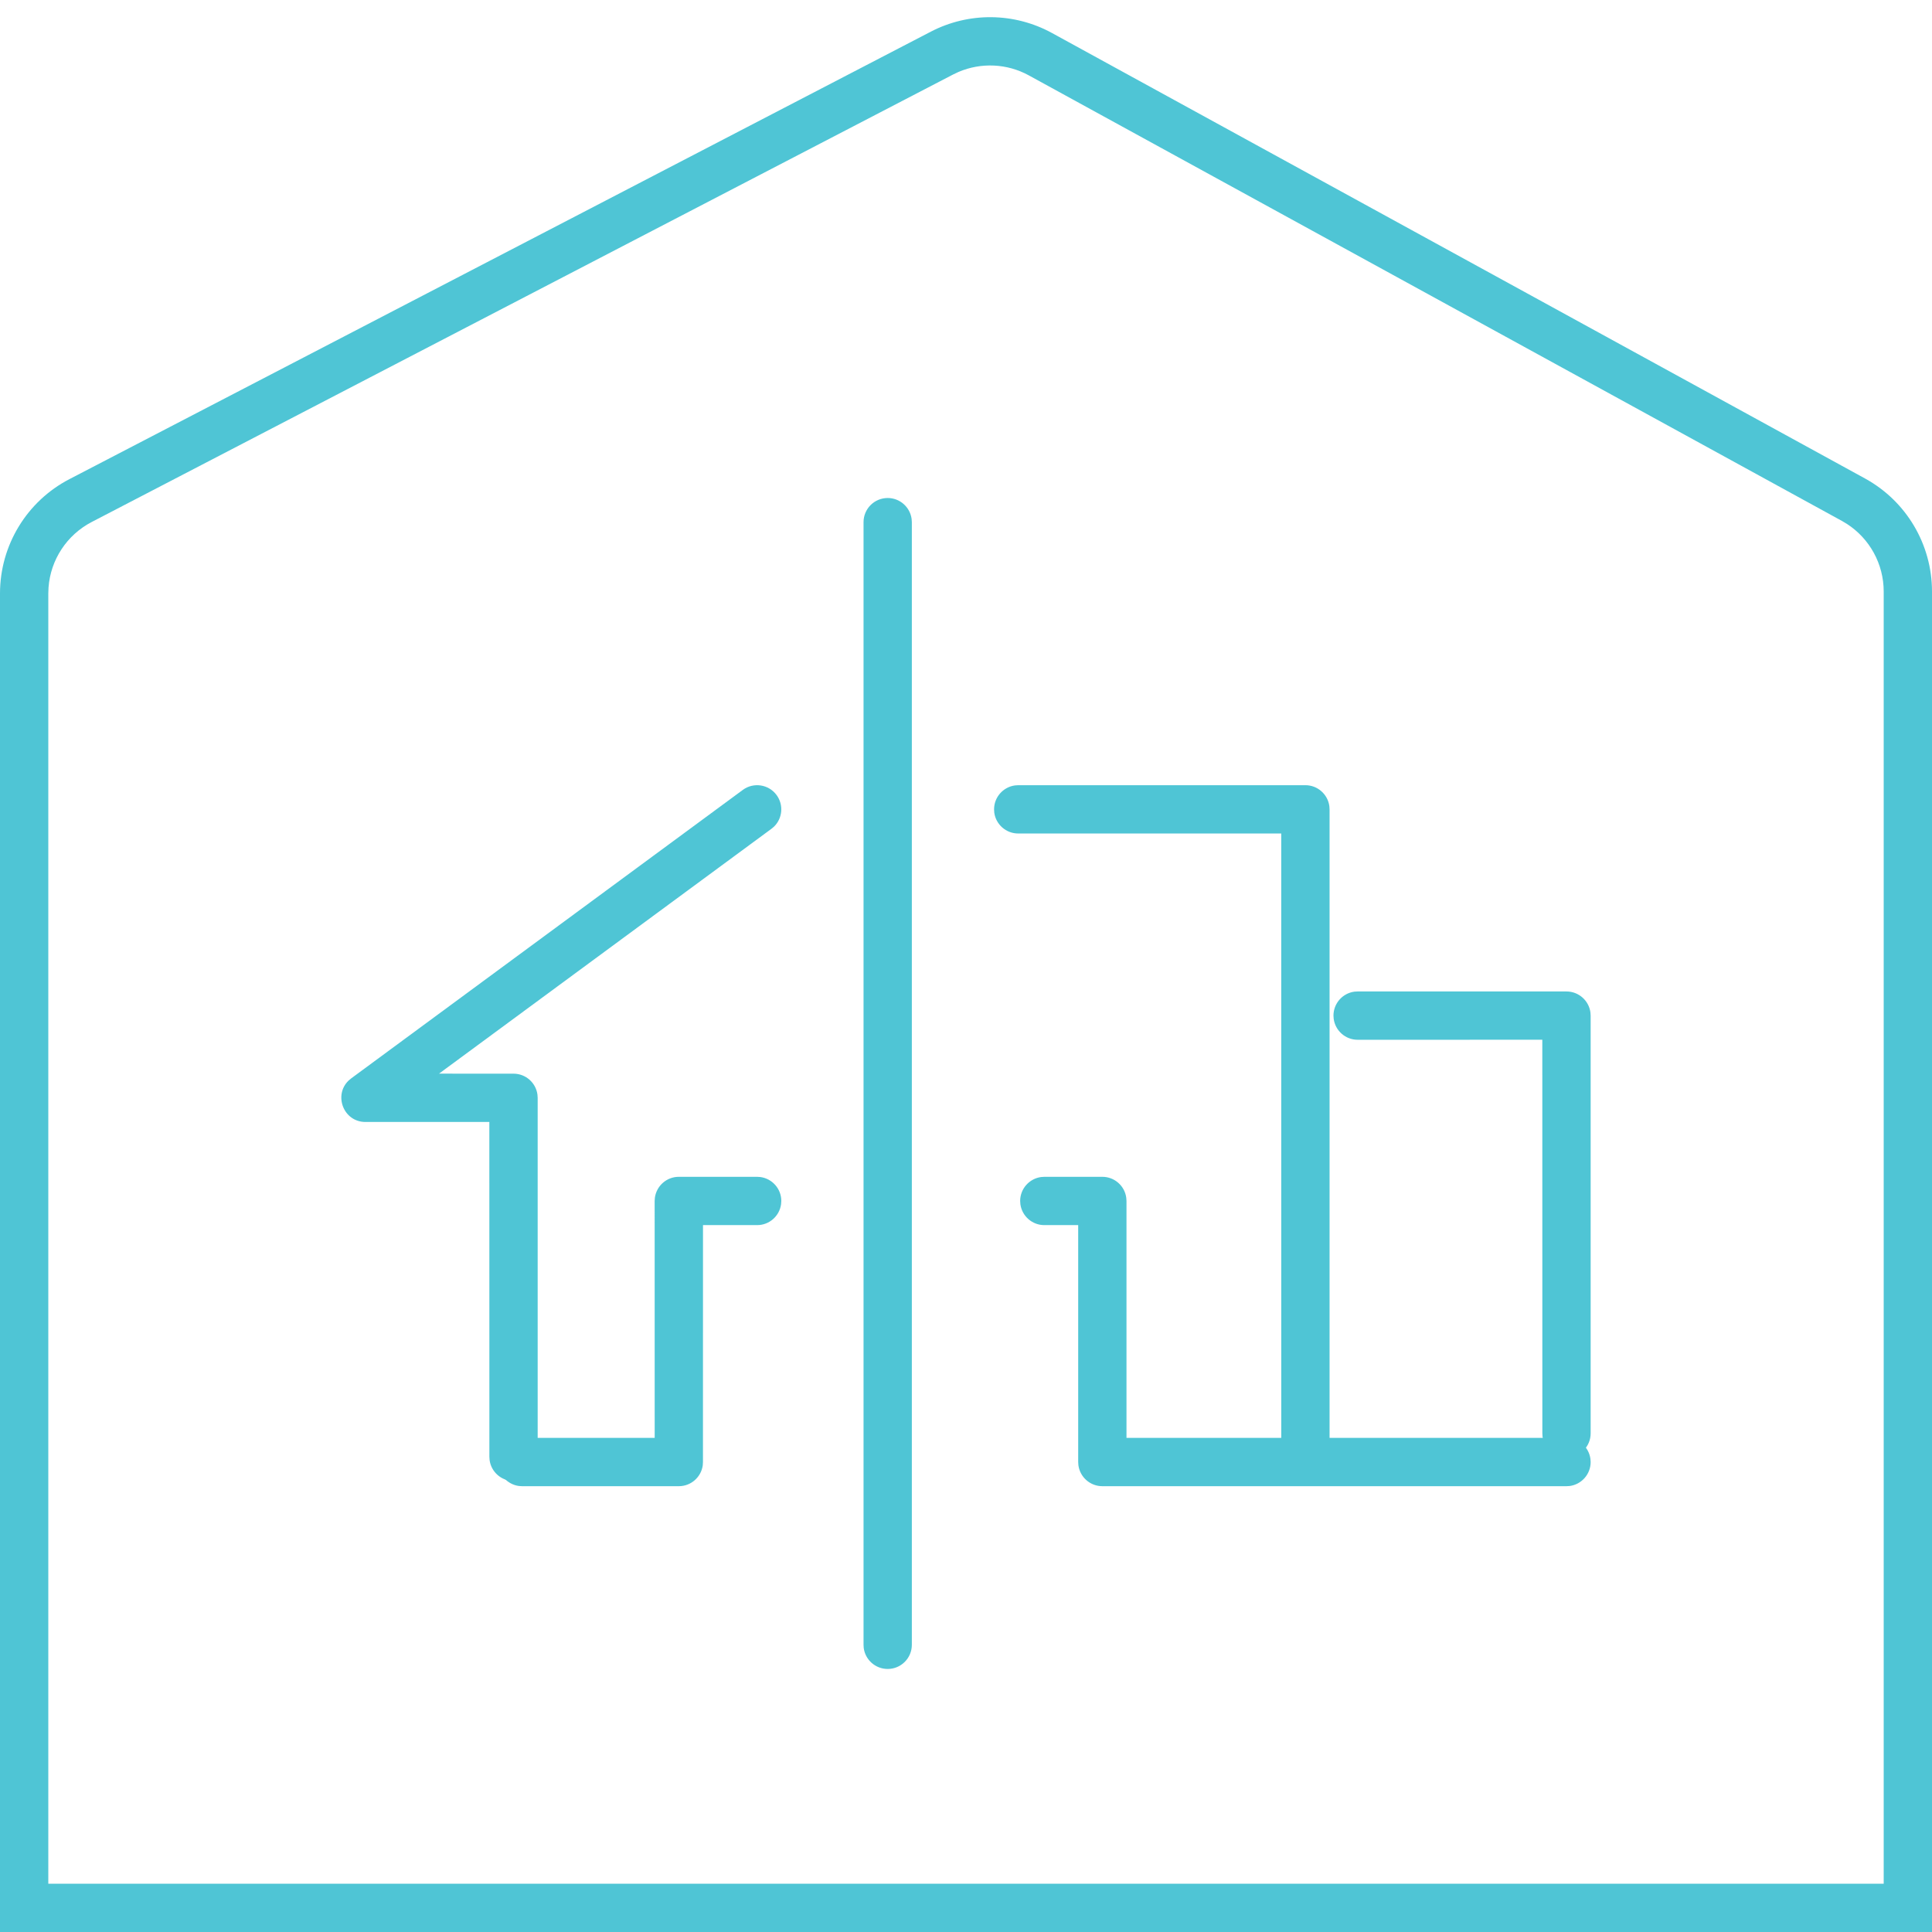 <?xml version="1.0" encoding="UTF-8"?>
<svg width="60px" height="60px" viewBox="0 0 60 60" version="1.1" xmlns="http://www.w3.org/2000/svg" xmlns:xlink="http://www.w3.org/1999/xlink">
    <!-- Generator: Sketch 63.1 (92452) - https://sketch.com -->
    <title>Group 53 Copy 11</title>
    <desc>Created with Sketch.</desc>
    <g id="Mobile" stroke="none" stroke-width="1" fill="none" fill-rule="evenodd">
        <g id="Group-53-Copy-11" fill="#4FC5D5" fill-rule="nonzero">
            <g id="Group-8">
                <path d="M32.672,1.026 L57.922,14.861 C59.203,15.564 60,16.908 60,18.369 L60,60 L0,60 L0,18.43 C0,16.937 0.831,15.568 2.156,14.88 L28.906,0.984 C30.09,0.369 31.502,0.385 32.672,1.026 Z M31.951,2.341 C31.276,1.971 30.472,1.935 29.77,2.233 L29.597,2.315 L2.848,16.211 C2.075,16.613 1.571,17.384 1.507,18.244 L1.5,18.43 L1.5,58.5 L58.5,58.5 L58.5,18.369 C58.5,17.517 58.066,16.728 57.357,16.27 L57.201,16.177 L31.951,2.341 Z" id="Rectangle-Copy-12"></path>
                <path d="M18.649,36.547 C19.028,36.547 19.342,36.829 19.392,37.196 L19.399,37.297 L19.398,44.655 L23.514,44.655 C23.893,44.655 24.207,44.938 24.257,45.304 L24.264,45.405 C24.264,45.785 23.981,46.099 23.615,46.149 L23.514,46.155 L18.649,46.155 C18.269,46.155 17.955,45.873 17.905,45.507 L17.899,45.405 L17.898,38.047 L16.216,38.047 C15.837,38.047 15.523,37.765 15.473,37.399 L15.466,37.297 C15.466,36.918 15.748,36.604 16.114,36.554 L16.216,36.547 L18.649,36.547 Z" id="Rectangle-Copy-7" transform="translate(19.865, 41.351) scale(-1, 1) translate(-19.865, -41.351) "></path>
                <path d="M34.234,36.547 C34.614,36.547 34.928,36.829 34.977,37.196 L34.984,37.297 L34.984,44.655 L48.649,44.655 C49.028,44.655 49.342,44.938 49.392,45.304 L49.399,45.405 C49.399,45.785 49.116,46.099 48.75,46.149 L48.649,46.155 L34.234,46.155 C33.855,46.155 33.541,45.873 33.491,45.507 L33.484,45.405 L33.484,38.047 L32.432,38.047 C32.053,38.047 31.739,37.765 31.689,37.399 L31.682,37.297 C31.682,36.918 31.965,36.604 32.331,36.554 L32.432,36.547 L34.234,36.547 Z" id="Rectangle-Copy-8"></path>
                <path d="M23.069,24.531 C23.402,24.286 23.872,24.357 24.117,24.69 C24.341,24.994 24.302,25.409 24.043,25.667 L23.958,25.739 L13.634,33.343 L15.948,33.344 C16.328,33.344 16.641,33.626 16.691,33.992 L16.698,34.094 L16.698,45.243 C16.698,45.657 16.362,45.993 15.948,45.993 C15.568,45.993 15.254,45.711 15.205,45.345 L15.198,45.243 L15.197,34.843 L11.351,34.844 C10.664,34.844 10.355,34.009 10.826,33.558 L10.907,33.49 L23.069,24.531 Z" id="Path-30"></path>
                <path d="M40.541,24.385 C40.92,24.385 41.234,24.667 41.284,25.033 L41.291,25.135 L41.291,45.243 C41.291,45.657 40.955,45.993 40.541,45.993 C40.161,45.993 39.847,45.711 39.797,45.345 L39.791,45.243 L39.79,25.885 L31.622,25.885 C31.242,25.885 30.928,25.603 30.878,25.237 L30.872,25.135 C30.872,24.755 31.154,24.442 31.52,24.392 L31.622,24.385 L40.541,24.385 Z" id="Path-31"></path>
                <path d="M48.649,30.791 C49.028,30.791 49.342,31.073 49.392,31.439 L49.399,31.541 L49.399,44.514 C49.399,44.928 49.063,45.264 48.649,45.264 C48.269,45.264 47.955,44.981 47.905,44.615 L47.899,44.514 L47.898,32.29 L42.162,32.291 C41.782,32.291 41.469,32.008 41.419,31.642 L41.412,31.541 C41.412,31.161 41.694,30.847 42.06,30.797 L42.162,30.791 L48.649,30.791 Z" id="Path-31-Copy"></path>
                <path d="M27.568,15.466 C27.947,15.466 28.261,15.748 28.311,16.114 L28.318,16.216 L28.318,51.081 C28.318,51.495 27.982,51.831 27.568,51.831 C27.188,51.831 26.874,51.549 26.824,51.183 L26.818,51.081 L26.818,16.216 C26.818,15.802 27.153,15.466 27.568,15.466 Z" id="Path-2"></path>
            </g>
        </g>
    </g>
</svg>
